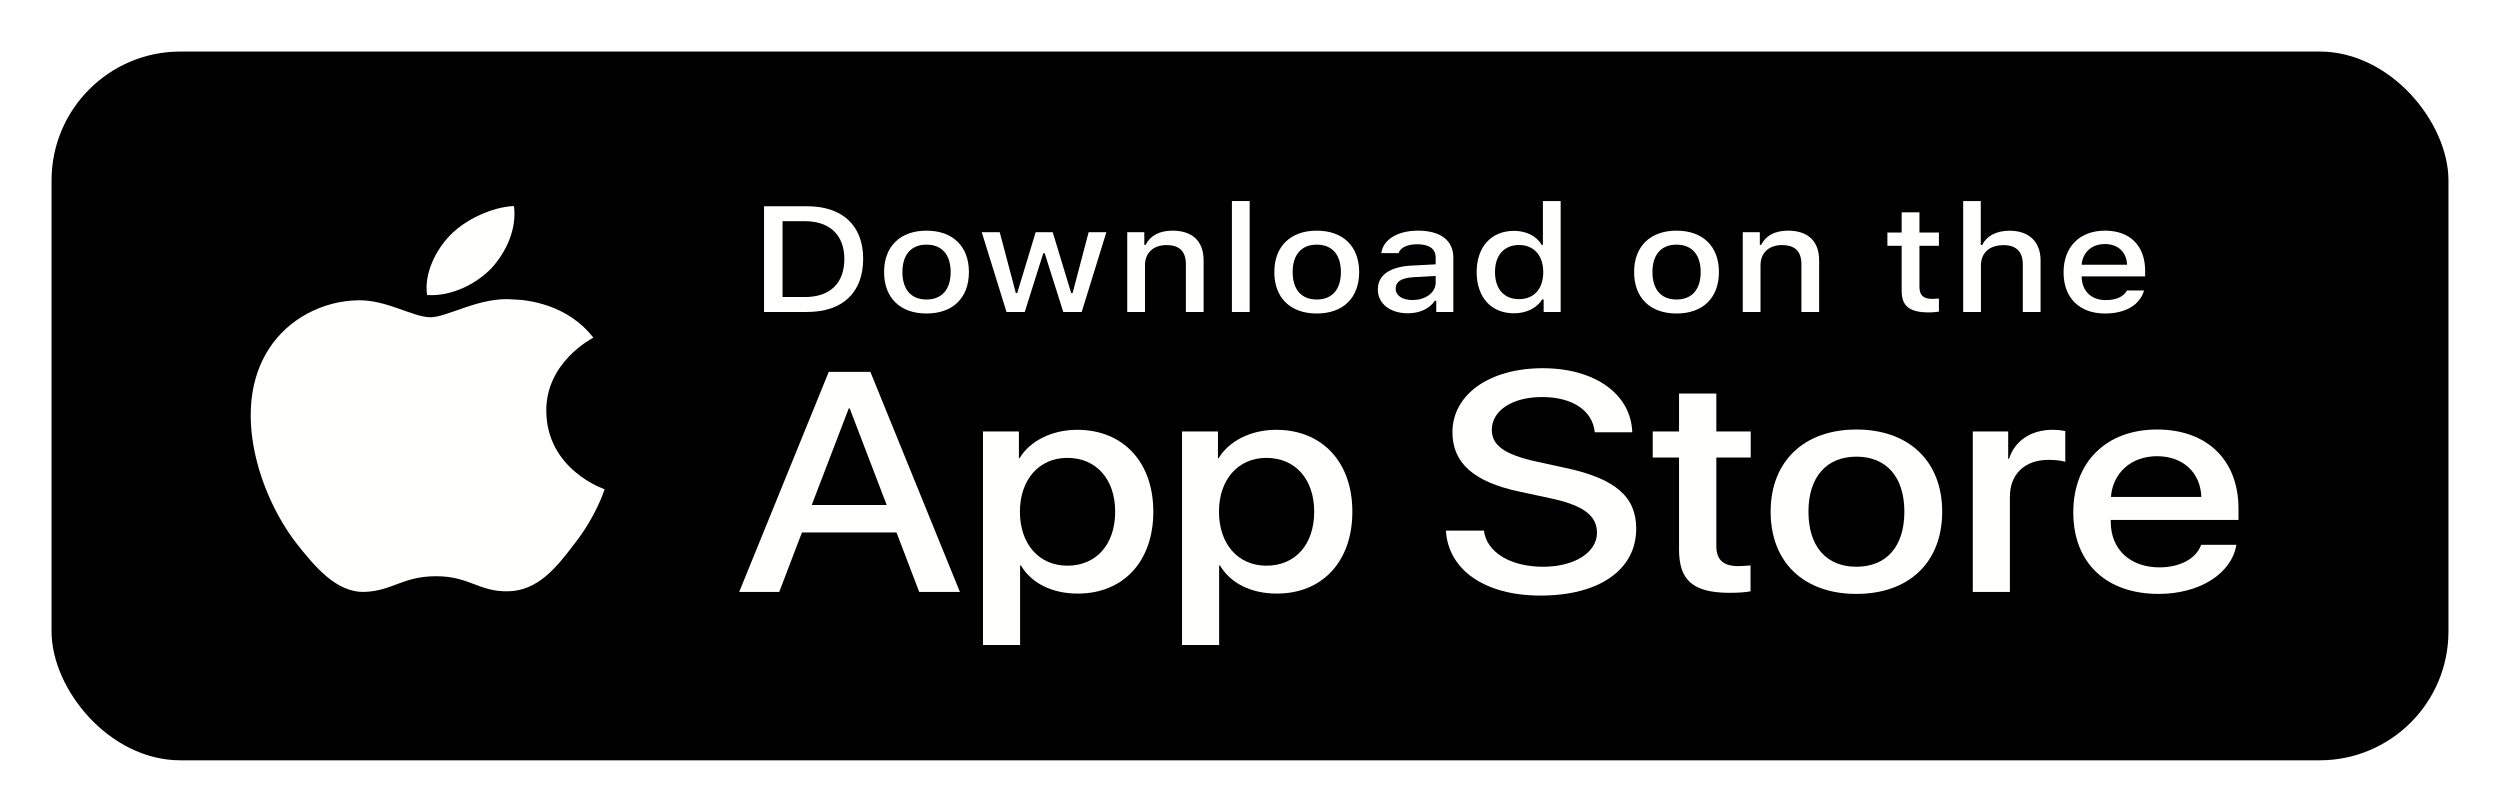 <svg width="194" height="63" viewBox="0 0 194 63" fill="none" xmlns="http://www.w3.org/2000/svg">
<g filter="url(#filter0_d_0_15)">
<rect x="4" width="186" height="55" rx="10" fill="black"/>
<path fill-rule="evenodd" clip-rule="evenodd" d="M42.392 27.914C42.353 24.131 45.883 22.291 46.044 22.205C44.046 19.618 40.946 19.265 39.858 19.238C37.255 18.995 34.732 20.619 33.405 20.619C32.054 20.619 30.012 19.262 27.813 19.302C24.983 19.341 22.332 20.795 20.88 23.053C17.882 27.657 20.117 34.423 22.989 38.144C24.426 39.968 26.105 42.003 28.303 41.931C30.453 41.852 31.256 40.715 33.85 40.715C36.422 40.715 37.175 41.931 39.416 41.885C41.723 41.852 43.176 40.054 44.562 38.214C46.224 36.125 46.89 34.068 46.917 33.962C46.862 33.946 42.436 32.449 42.392 27.914Z" fill="#FFFFFE"/>
<path fill-rule="evenodd" clip-rule="evenodd" d="M38.158 16.79C39.314 15.507 40.105 13.762 39.886 11.99C38.212 12.056 36.119 13.017 34.913 14.272C33.847 15.378 32.894 17.191 33.14 18.894C35.02 19.019 36.952 18.052 38.158 16.79Z" fill="#FFFFFE"/>
<path fill-rule="evenodd" clip-rule="evenodd" d="M62.991 35.187H68.807L65.939 27.698H65.861L62.991 35.187ZM69.568 37.317H62.232L60.47 41.932H57.362L64.312 24.857H67.541L74.489 41.932H71.329L69.568 37.317Z" fill="#FFFFFE"/>
<path fill-rule="evenodd" clip-rule="evenodd" d="M86.537 35.708C86.537 33.188 85.069 31.531 82.828 31.531C80.627 31.531 79.146 33.222 79.146 35.708C79.146 38.216 80.627 39.897 82.828 39.897C85.069 39.897 86.537 38.252 86.537 35.708ZM89.497 35.708C89.497 39.576 87.163 42.062 83.641 42.062C81.642 42.062 80.053 41.269 79.225 39.884H79.159V46.05H76.279V29.484H79.067V31.554H79.12C79.92 30.218 81.628 29.353 83.589 29.353C87.15 29.353 89.497 31.85 89.497 35.708Z" fill="#FFFFFE"/>
<path fill-rule="evenodd" clip-rule="evenodd" d="M101.982 35.708C101.982 33.188 100.515 31.531 98.273 31.531C96.072 31.531 94.592 33.222 94.592 35.708C94.592 38.216 96.072 39.897 98.273 39.897C100.515 39.897 101.982 38.252 101.982 35.708ZM104.943 35.708C104.943 39.576 102.609 42.062 99.087 42.062C97.088 42.062 95.499 41.269 94.671 39.884H94.605V46.05H91.725V29.484H94.513V31.554H94.566C95.366 30.218 97.074 29.353 99.034 29.353C102.596 29.353 104.943 31.85 104.943 35.708Z" fill="#FFFFFE"/>
<path fill-rule="evenodd" clip-rule="evenodd" d="M115.151 37.175C115.365 38.867 117.219 39.98 119.753 39.98C122.18 39.98 123.927 38.867 123.927 37.341C123.927 36.016 122.873 35.222 120.379 34.679L117.885 34.145C114.35 33.388 112.71 31.922 112.71 29.542C112.71 26.597 115.604 24.573 119.713 24.573C123.78 24.573 126.569 26.597 126.663 29.542H123.755C123.58 27.838 121.993 26.81 119.673 26.81C117.352 26.81 115.765 27.851 115.765 29.365C115.765 30.572 116.779 31.283 119.259 31.826L121.381 32.288C125.329 33.117 126.97 34.524 126.97 37.022C126.97 40.216 124.101 42.217 119.539 42.217C115.271 42.217 112.389 40.263 112.203 37.175H115.151Z" fill="#FFFFFE"/>
<path fill-rule="evenodd" clip-rule="evenodd" d="M133.187 26.537V29.484H135.856V31.506H133.187V38.369C133.187 39.436 133.721 39.932 134.895 39.932C135.188 39.932 135.656 39.897 135.842 39.873V41.885C135.523 41.956 134.882 42.003 134.242 42.003C131.401 42.003 130.293 41.057 130.293 38.643V31.506H128.251V29.484H130.293V26.537H133.187Z" fill="#FFFFFE"/>
<path fill-rule="evenodd" clip-rule="evenodd" d="M147.779 35.708C147.779 33.022 146.39 31.436 144.057 31.436C141.723 31.436 140.336 33.034 140.336 35.708C140.336 38.406 141.723 39.979 144.057 39.979C146.39 39.979 147.779 38.406 147.779 35.708ZM137.401 35.708C137.401 31.791 140.001 29.33 144.057 29.33C148.126 29.33 150.714 31.791 150.714 35.708C150.714 39.635 148.138 42.087 144.057 42.087C139.976 42.087 137.401 39.635 137.401 35.708Z" fill="#FFFFFE"/>
<path fill-rule="evenodd" clip-rule="evenodd" d="M153.088 29.483H155.835V31.602H155.902C156.343 30.194 157.624 29.352 159.278 29.352C159.691 29.352 160.037 29.401 160.265 29.449V31.838C160.037 31.755 159.53 31.684 158.971 31.684C157.117 31.684 155.968 32.797 155.968 34.549V41.932H153.088V29.483Z" fill="#FFFFFE"/>
<path fill-rule="evenodd" clip-rule="evenodd" d="M163.808 34.561H170.824C170.757 32.655 169.384 31.401 167.383 31.401C165.394 31.401 163.956 32.68 163.808 34.561ZM173.546 38.276C173.158 40.536 170.678 42.087 167.504 42.087C163.421 42.087 160.887 39.66 160.887 35.768C160.887 31.863 163.435 29.33 167.383 29.33C171.266 29.33 173.707 31.697 173.707 35.471V36.347H163.795V36.501C163.795 38.631 165.303 40.028 167.57 40.028C169.17 40.028 170.425 39.352 170.811 38.276H173.546Z" fill="#FFFFFE"/>
<path fill-rule="evenodd" clip-rule="evenodd" d="M60.726 19.049H62.47C64.405 19.049 65.521 17.981 65.521 16.098C65.521 14.245 64.386 13.164 62.47 13.164H60.726V19.049ZM62.631 12.005C65.373 12.005 66.982 13.499 66.982 16.082C66.982 18.703 65.386 20.209 62.631 20.209H59.29V12.005H62.631Z" fill="#FFFFFE"/>
<path fill-rule="evenodd" clip-rule="evenodd" d="M73.771 17.111C73.771 15.769 73.092 14.984 71.899 14.984C70.702 14.984 70.028 15.769 70.028 17.111C70.028 18.464 70.702 19.242 71.899 19.242C73.092 19.242 73.771 18.458 73.771 17.111ZM68.605 17.111C68.605 15.114 69.862 13.899 71.899 13.899C73.932 13.899 75.188 15.114 75.188 17.111C75.188 19.117 73.937 20.328 71.899 20.328C69.856 20.328 68.605 19.117 68.605 17.111Z" fill="#FFFFFE"/>
<path fill-rule="evenodd" clip-rule="evenodd" d="M83.939 20.21H82.51L81.067 15.65H80.958L79.521 20.21H78.106L76.183 14.018H77.579L78.83 18.743H78.934L80.368 14.018H81.69L83.125 18.743H83.234L84.478 14.018H85.855L83.939 20.21Z" fill="#FFFFFE"/>
<path fill-rule="evenodd" clip-rule="evenodd" d="M87.473 14.018H88.798V15.001H88.902C89.242 14.314 89.934 13.898 90.985 13.898C92.543 13.898 93.4 14.729 93.4 16.202V20.21H92.024V16.508C92.024 15.513 91.536 15.019 90.517 15.019C89.499 15.019 88.851 15.621 88.851 16.588V20.21H87.473V14.018Z" fill="#FFFFFE"/>
<mask id="mask0_0_15" style="mask-type:alpha" maskUnits="userSpaceOnUse" x="4" y="0" width="186" height="55">
<path fill-rule="evenodd" clip-rule="evenodd" d="M4 55H189.479V0H4V55Z" fill="white"/>
</mask>
<g mask="url(#mask0_0_15)">
<path fill-rule="evenodd" clip-rule="evenodd" d="M95.596 20.21H96.974V11.601H95.596V20.21Z" fill="#FFFFFE"/>
<path fill-rule="evenodd" clip-rule="evenodd" d="M104.054 17.111C104.054 15.769 103.375 14.984 102.181 14.984C100.985 14.984 100.311 15.769 100.311 17.111C100.311 18.464 100.985 19.242 102.181 19.242C103.375 19.242 104.054 18.458 104.054 17.111ZM98.888 17.111C98.888 15.114 100.145 13.899 102.181 13.899C104.215 13.899 105.472 15.114 105.472 17.111C105.472 19.117 104.22 20.328 102.181 20.328C100.139 20.328 98.888 19.117 98.888 17.111Z" fill="#FFFFFE"/>
<path fill-rule="evenodd" clip-rule="evenodd" d="M111.408 17.929V17.412L109.703 17.509C108.742 17.565 108.306 17.855 108.306 18.401C108.306 18.959 108.852 19.282 109.6 19.282C110.639 19.282 111.408 18.697 111.408 17.929ZM106.92 18.459C106.92 17.344 107.857 16.702 109.517 16.611L111.408 16.513V15.98C111.408 15.325 110.921 14.955 109.979 14.955C109.21 14.955 108.677 15.207 108.525 15.644H107.19C107.331 14.58 108.46 13.898 110.042 13.898C111.792 13.898 112.779 14.671 112.779 15.98V20.209H111.453V19.339H111.344C110.927 19.959 110.165 20.311 109.247 20.311C107.902 20.311 106.92 19.59 106.92 18.459Z" fill="#FFFFFE"/>
<path fill-rule="evenodd" clip-rule="evenodd" d="M116.012 17.111C116.012 18.424 116.71 19.214 117.877 19.214C119.038 19.214 119.756 18.413 119.756 17.116C119.756 15.825 119.03 15.012 117.877 15.012C116.718 15.012 116.012 15.809 116.012 17.111ZM114.589 17.111C114.589 15.154 115.722 13.915 117.486 13.915C118.441 13.915 119.249 14.318 119.627 15.001H119.729V11.601H121.107V20.209H119.788V19.231H119.678C119.263 19.907 118.447 20.312 117.486 20.312C115.712 20.312 114.589 19.071 114.589 17.111Z" fill="#FFFFFE"/>
<path fill-rule="evenodd" clip-rule="evenodd" d="M131.973 17.111C131.973 15.769 131.294 14.984 130.1 14.984C128.904 14.984 128.23 15.769 128.23 17.111C128.23 18.464 128.904 19.242 130.1 19.242C131.294 19.242 131.973 18.458 131.973 17.111ZM126.807 17.111C126.807 15.114 128.064 13.899 130.1 13.899C132.134 13.899 133.389 15.114 133.389 17.111C133.389 19.117 132.139 20.328 130.1 20.328C128.057 20.328 126.807 19.117 126.807 17.111Z" fill="#FFFFFE"/>
<path fill-rule="evenodd" clip-rule="evenodd" d="M135.238 14.018H136.563V15.001H136.667C137.006 14.314 137.699 13.898 138.75 13.898C140.308 13.898 141.165 14.729 141.165 16.202V20.21H139.789V16.508C139.789 15.513 139.3 15.019 138.282 15.019C137.264 15.019 136.616 15.621 136.616 16.588V20.21H135.238V14.018Z" fill="#FFFFFE"/>
<path fill-rule="evenodd" clip-rule="evenodd" d="M148.949 12.477V14.047H150.461V15.075H148.949V18.26C148.949 18.907 149.249 19.192 149.936 19.192C150.147 19.192 150.269 19.18 150.461 19.163V20.182C150.237 20.215 149.979 20.244 149.711 20.244C148.18 20.244 147.569 19.765 147.569 18.572V15.075H146.462V14.047H147.569V12.477H148.949Z" fill="#FFFFFE"/>
<path fill-rule="evenodd" clip-rule="evenodd" d="M152.342 11.601H153.708V15.012H153.816C154.156 14.319 154.894 13.904 155.944 13.904C157.431 13.904 158.349 14.74 158.349 16.213V20.21H156.969V16.514C156.969 15.525 156.45 15.023 155.476 15.023C154.348 15.023 153.72 15.656 153.72 16.594V20.21H152.342V11.601Z" fill="#FFFFFE"/>
<path fill-rule="evenodd" clip-rule="evenodd" d="M161.535 16.543H165.059C165.028 15.57 164.362 14.938 163.342 14.938C162.324 14.938 161.612 15.576 161.535 16.543ZM166.38 18.538C166.067 19.647 164.951 20.329 163.356 20.329C161.356 20.329 160.132 19.112 160.132 17.134C160.132 15.155 161.381 13.898 163.35 13.898C165.292 13.898 166.464 15.075 166.464 17.02V17.446H161.535V17.515C161.58 18.601 162.291 19.288 163.393 19.288C164.227 19.288 164.797 19.022 165.055 18.538H166.38Z" fill="#FFFFFE"/>
</g>
</g>
<defs>
<filter id="filter0_d_0_15" x="0" y="0" width="194" height="63" filterUnits="userSpaceOnUse" color-interpolation-filters="sRGB">
<feFlood flood-opacity="0" result="BackgroundImageFix"/>
<feColorMatrix in="SourceAlpha" type="matrix" values="0 0 0 0 0 0 0 0 0 0 0 0 0 0 0 0 0 0 127 0" result="hardAlpha"/>
<feOffset dy="4"/>
<feGaussianBlur stdDeviation="2"/>
<feColorMatrix type="matrix" values="0 0 0 0 0 0 0 0 0 0 0 0 0 0 0 0 0 0 0.25 0"/>
<feBlend mode="normal" in2="BackgroundImageFix" result="effect1_dropShadow_0_15"/>
<feBlend mode="normal" in="SourceGraphic" in2="effect1_dropShadow_0_15" result="shape"/>
</filter>
</defs>
</svg>
